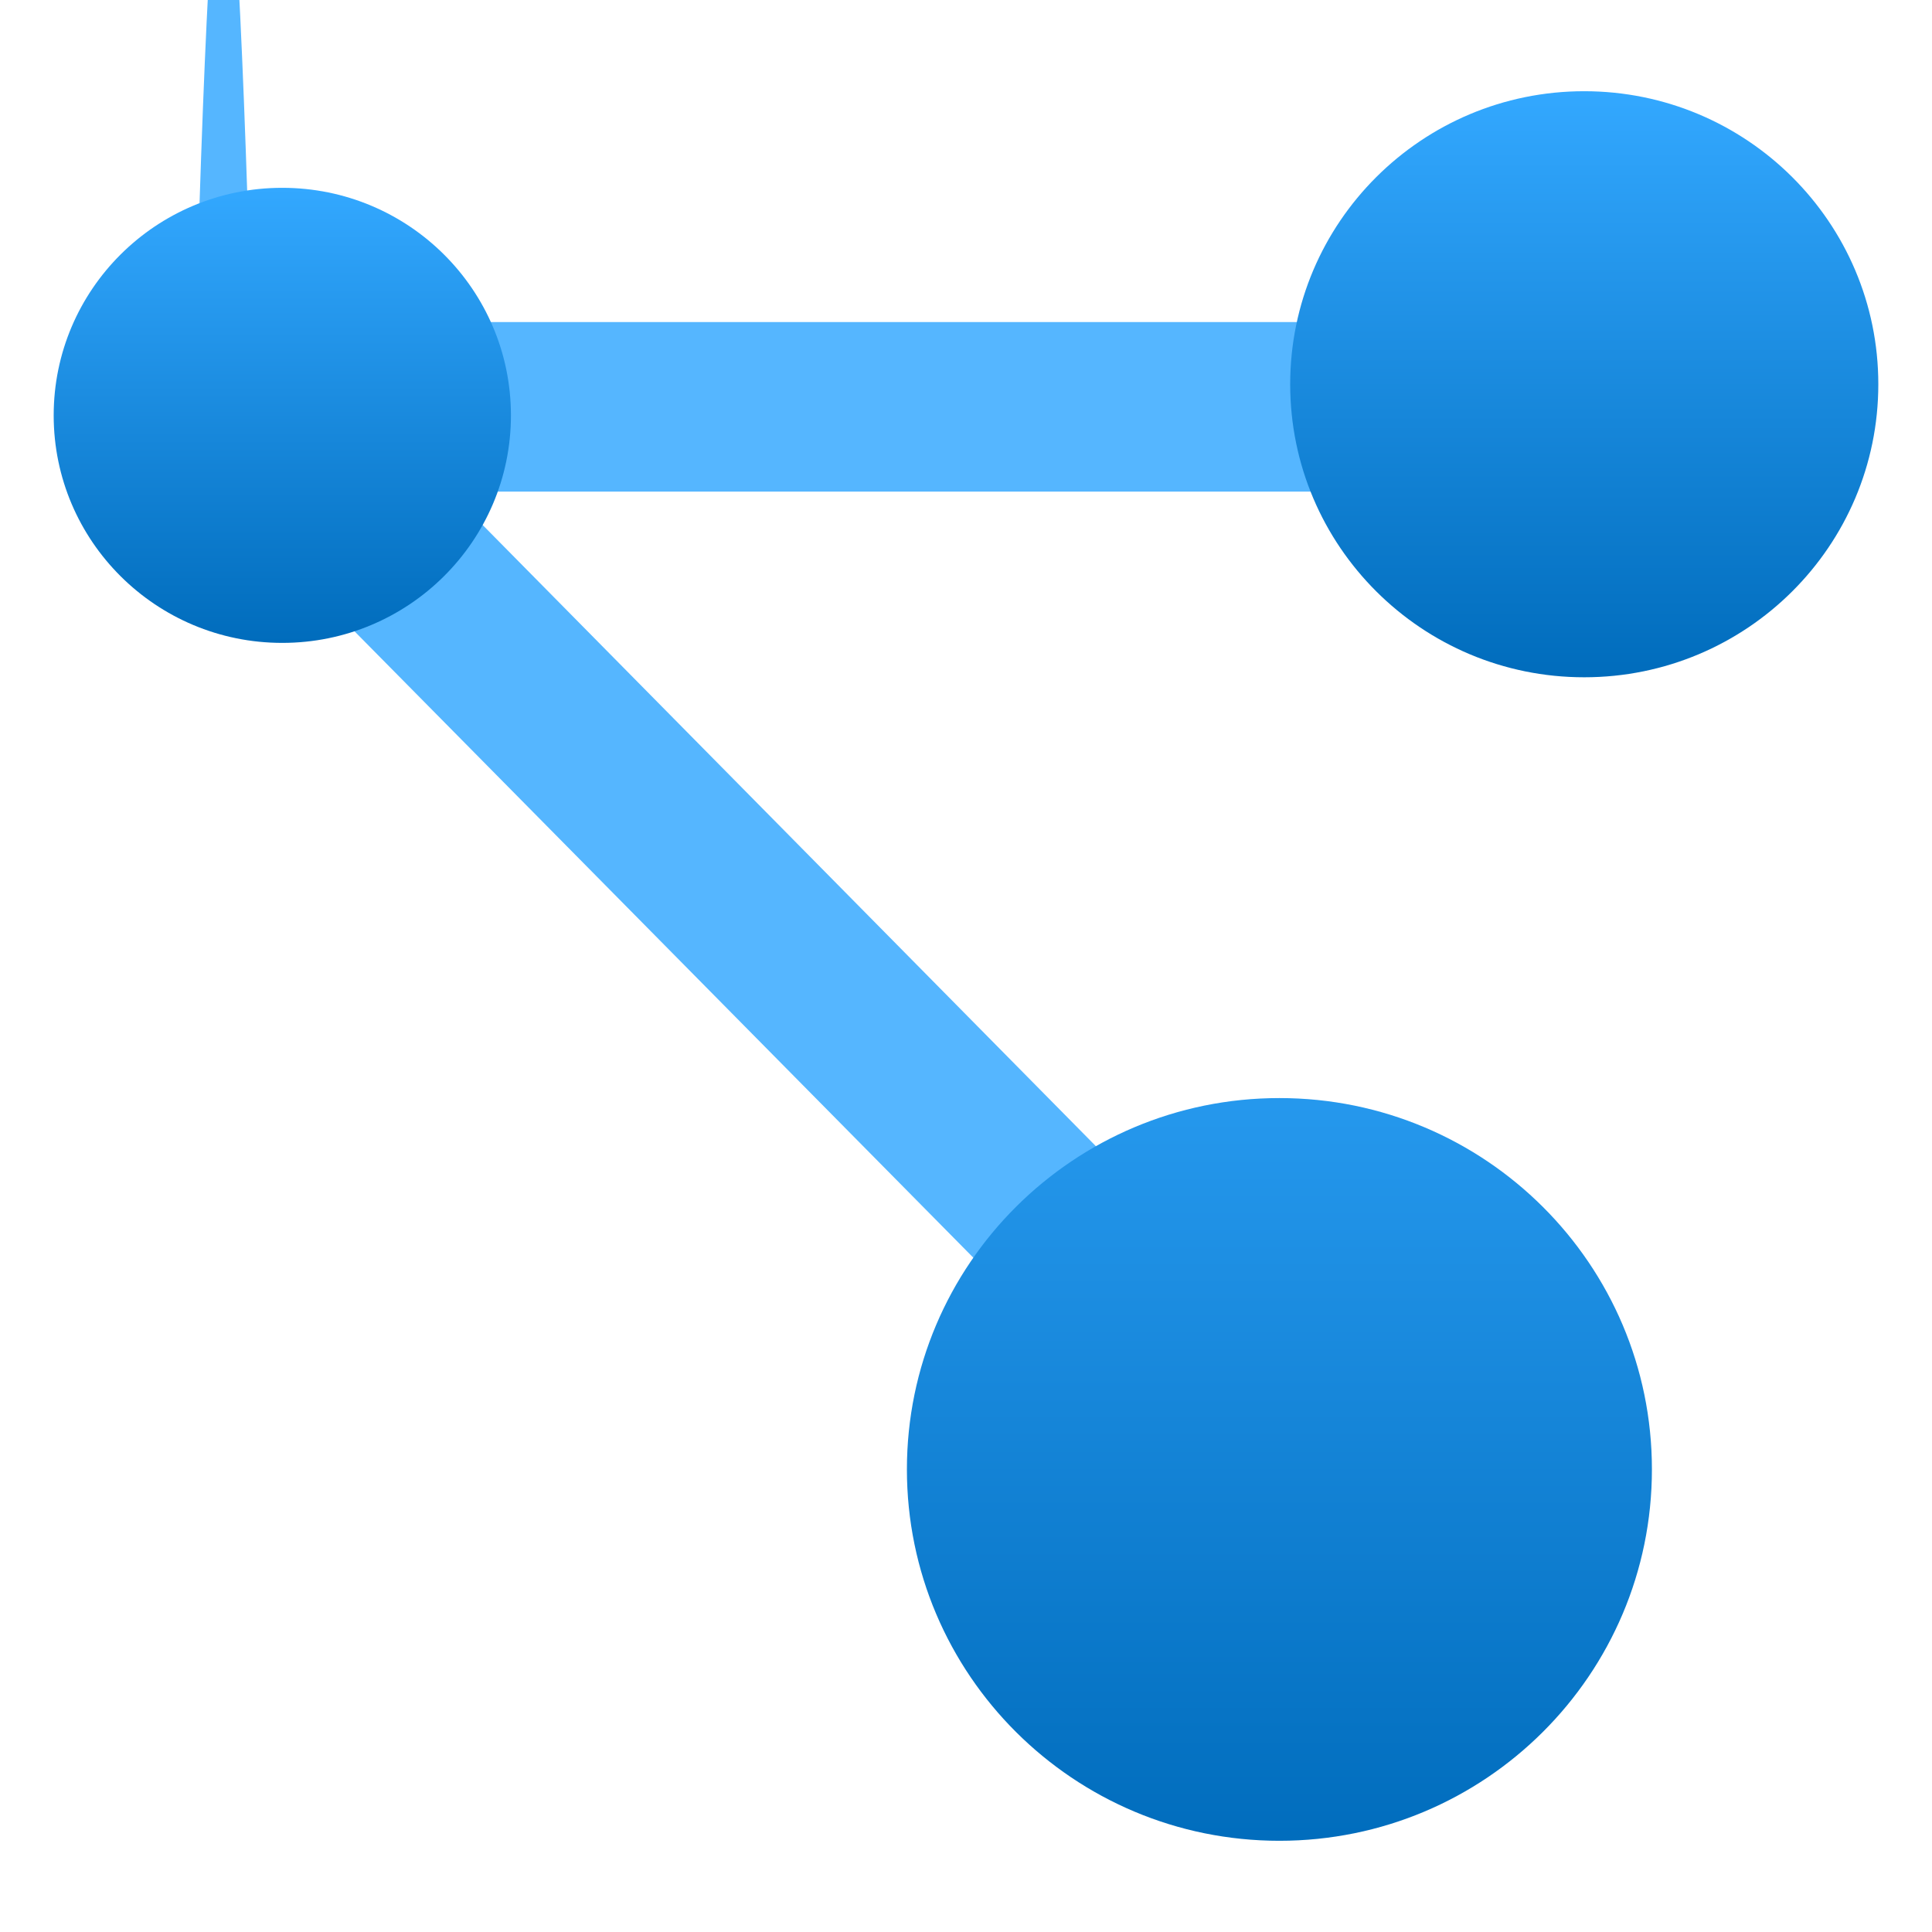 <?xml version="1.0" encoding="UTF-8"?>
<svg xmlns="http://www.w3.org/2000/svg" xmlns:xlink="http://www.w3.org/1999/xlink" width="70pt" height="70pt" viewBox="0 0 70 70" version="1.1">
<defs>
<linearGradient id="linear0" gradientUnits="userSpaceOnUse" x1="2.63" y1="5.99" x2="2.63" y2="1.75" gradientTransform="matrix(3.889,0,0,3.889,0,0)">
<stop offset="0" style="stop-color:rgb(0,108,188);stop-opacity:1;"/>
<stop offset="1" style="stop-color:rgb(51,168,255);stop-opacity:1;"/>
</linearGradient>
<linearGradient id="linear1" gradientUnits="userSpaceOnUse" x1="14.76" y1="6.31" x2="14.76" y2="0.85" gradientTransform="matrix(3.889,0,0,3.889,0,0)">
<stop offset="0" style="stop-color:rgb(0,108,188);stop-opacity:1;"/>
<stop offset="1" style="stop-color:rgb(51,168,255);stop-opacity:1;"/>
</linearGradient>
<linearGradient id="linear2" gradientUnits="userSpaceOnUse" x1="11.92" y1="17.27" x2="11.92" y2="7.71" gradientTransform="matrix(3.889,0,0,3.889,0,0)">
<stop offset="0" style="stop-color:rgb(0,108,188);stop-opacity:1;"/>
<stop offset="1" style="stop-color:rgb(51,168,255);stop-opacity:1;"/>
</linearGradient>
</defs>
<g id="surface1">
<path style=" stroke:none;fill-rule:nonzero;fill:rgb(85,182,255);fill-opacity:1;" d="M 44.957 55.379 L 6.961 16.918 C 7.645 -11.113 8.406 -12.984 9.102 11.668 L 57.398 11.668 L 57.398 17.812 L 16.293 17.812 L 49.234 51.18 Z "/>
<path style=" stroke:none;fill-rule:nonzero;fill:url(#linear0);" d="M 18.512 15.051 C 18.512 10.496 14.801 6.805 10.227 6.805 C 5.652 6.805 1.945 10.496 1.945 15.051 C 1.945 19.602 5.652 23.293 10.227 23.293 C 14.801 23.293 18.512 19.602 18.512 15.051 Z "/>
<path style=" stroke:none;fill-rule:nonzero;fill:url(#linear1);" d="M 68.055 13.922 C 68.055 8.059 63.285 3.305 57.398 3.305 C 51.516 3.305 46.746 8.059 46.746 13.922 C 46.746 19.785 51.516 24.539 57.398 24.539 C 63.285 24.539 68.055 19.785 68.055 13.922 Z "/>
<path style=" stroke:none;fill-rule:nonzero;fill:url(#linear2);" d="M 59.852 53.238 C 59.852 45.809 53.809 39.785 46.355 39.785 C 38.902 39.785 32.859 45.809 32.859 53.238 C 32.859 60.672 38.902 66.695 46.355 66.695 C 53.809 66.695 59.852 60.672 59.852 53.238 Z "/>
</g>
</svg>
